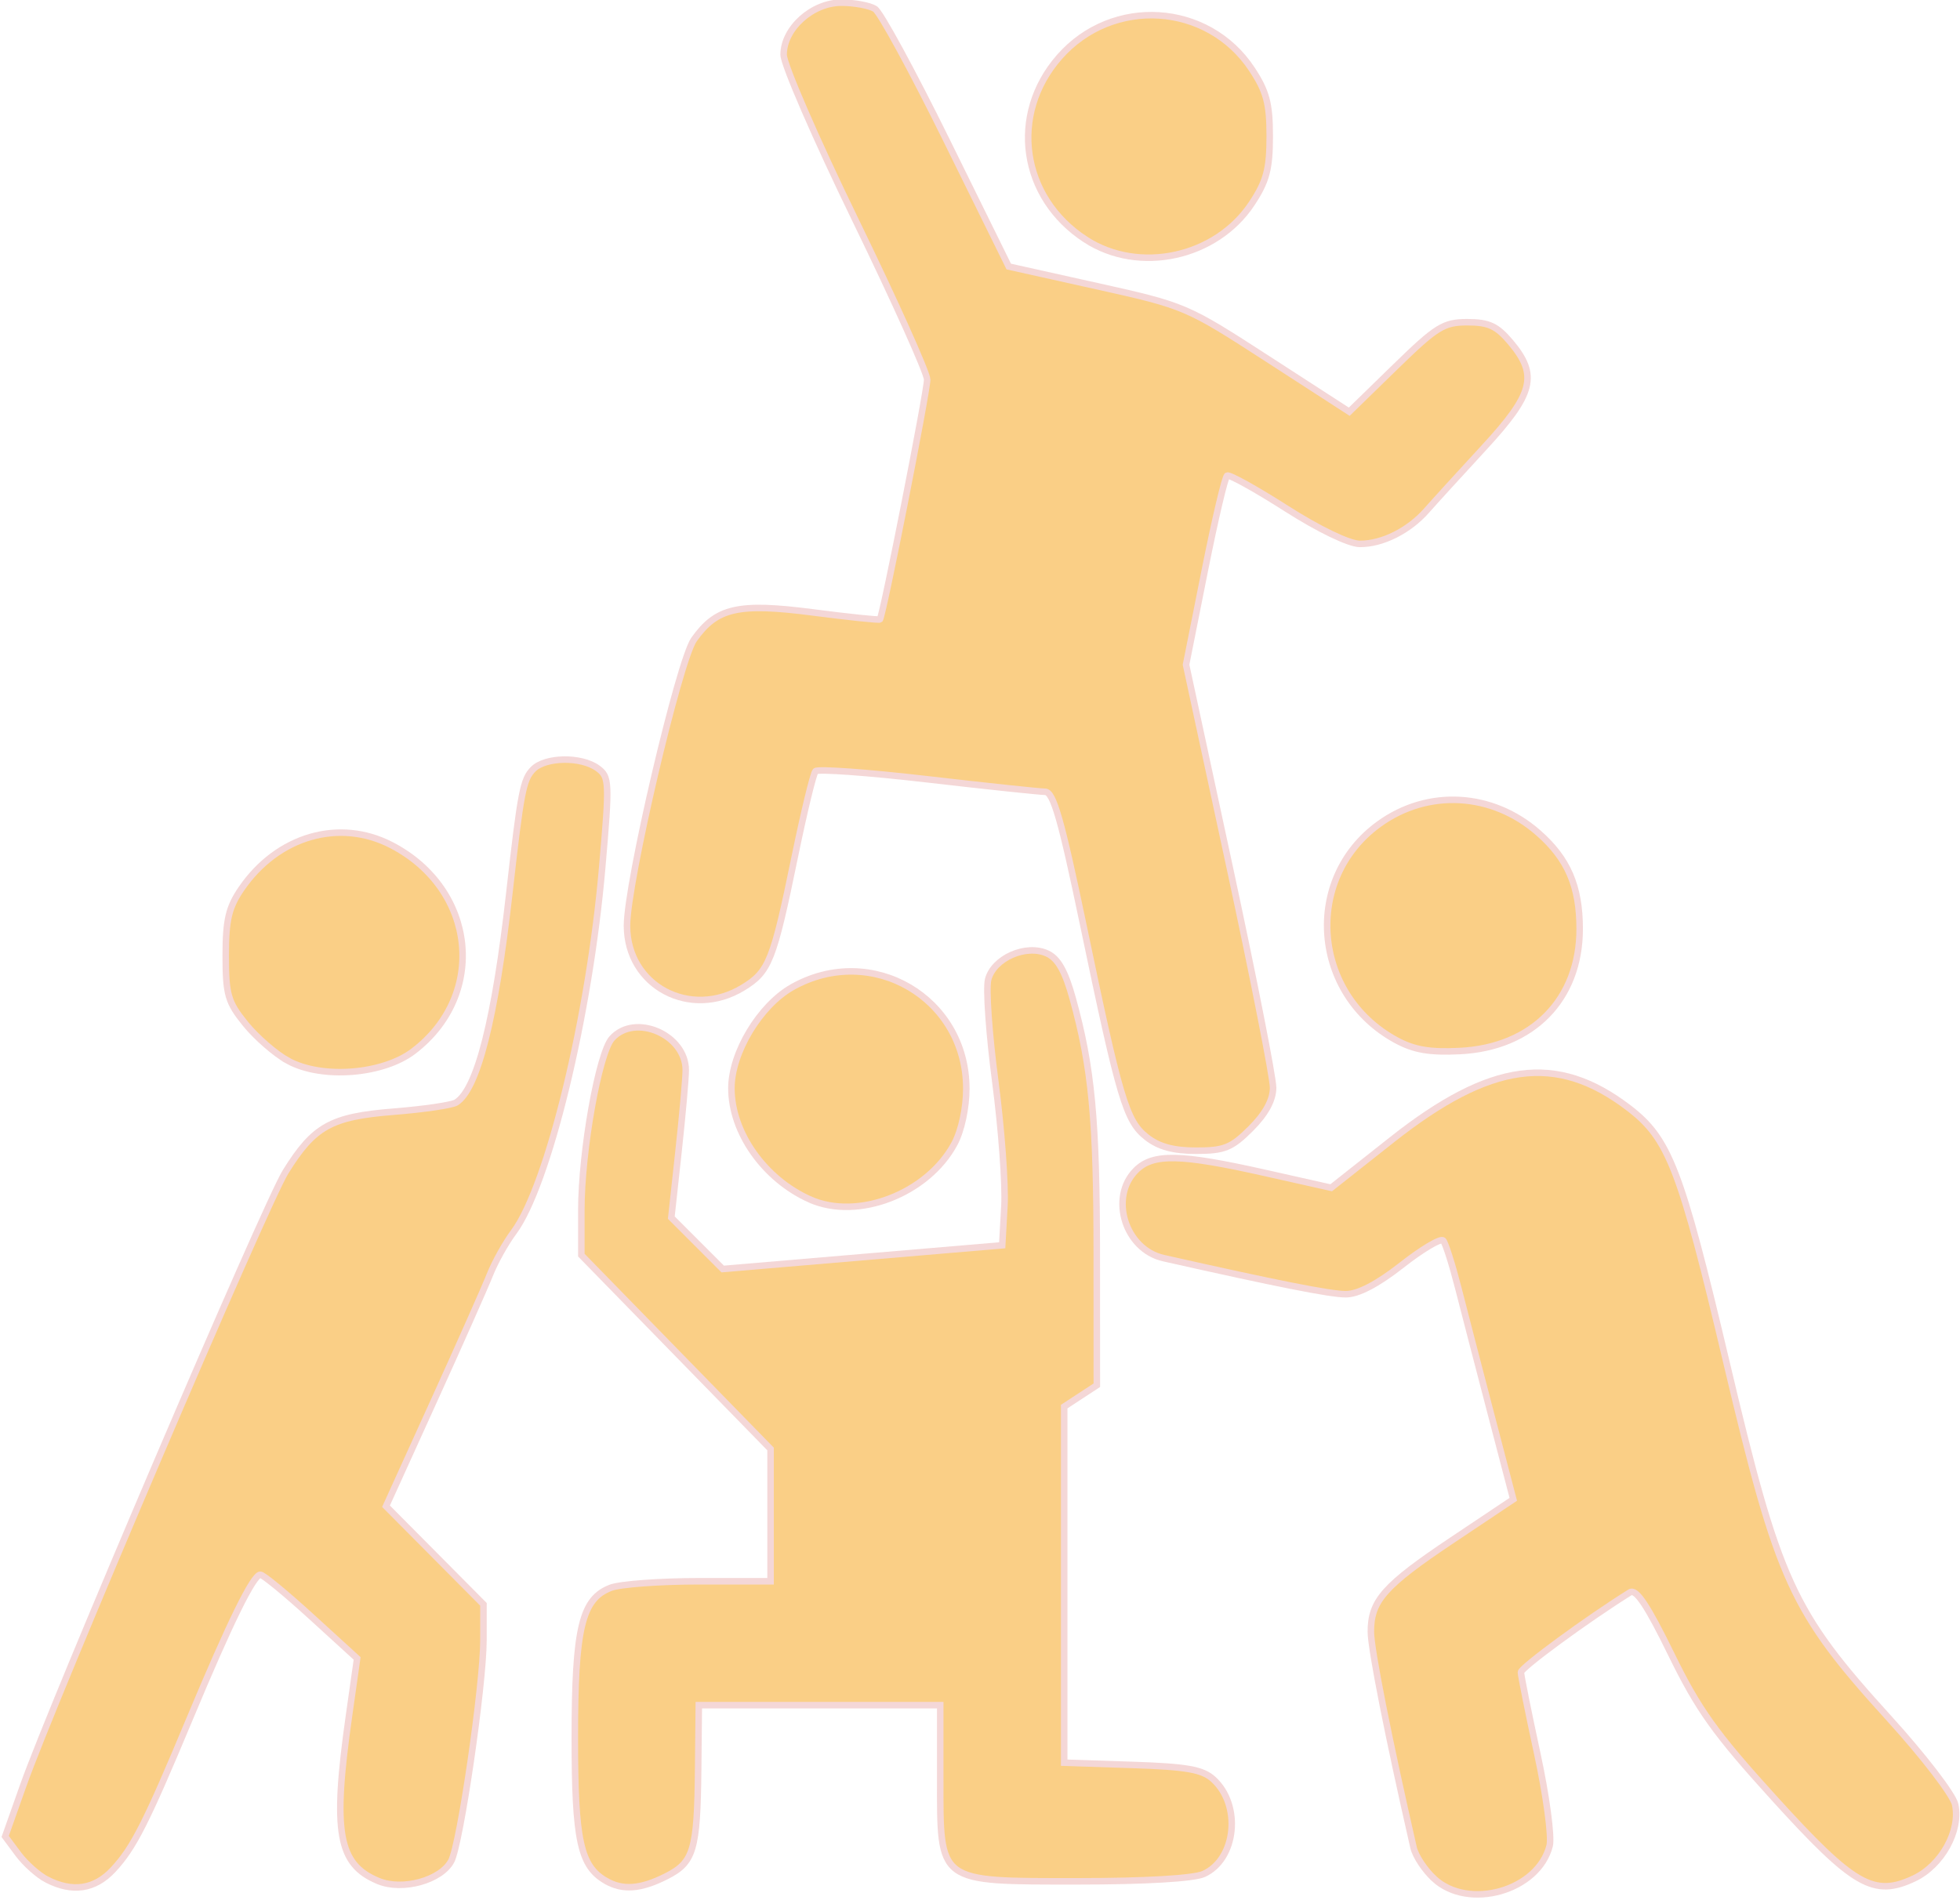 <?xml version="1.0" encoding="UTF-8" standalone="no"?>
<!-- Created with Inkscape (http://www.inkscape.org/) -->

<svg
   xmlns:dc="http://purl.org/dc/elements/1.1/"
   xmlns:cc="http://creativecommons.org/ns#"
   xmlns:rdf="http://www.w3.org/1999/02/22-rdf-syntax-ns#"
   xmlns:svg="http://www.w3.org/2000/svg"
   xmlns="http://www.w3.org/2000/svg"
   xmlns:sodipodi="http://sodipodi.sourceforge.net/DTD/sodipodi-0.dtd"
   xmlns:inkscape="http://www.inkscape.org/namespaces/inkscape"
   width="102.185mm"
   height="99.091mm"
   viewBox="0 0 102.185 99.091"
   version="1.1"
   id="svg8"
   style="enable-background:new"
   inkscape:version="0.92.3 (2405546, 2018-03-11)">
  <defs
     id="defs2" />
  <sodipodi:namedview
     id="base"
     pagecolor="#ffffff"
     bordercolor="#666666"
     borderopacity="1.0"
     inkscape:pageopacity="0.0"
     inkscape:pageshadow="2"
     inkscape:zoom="1"
     inkscape:cx="229.21415"
     inkscape:cy="163.03228"
     inkscape:document-units="mm"
     inkscape:current-layer="layer1"
     showgrid="false"
     fit-margin-top="0"
     fit-margin-left="0"
     fit-margin-right="0"
     fit-margin-bottom="0"
     inkscape:window-width="1366"
     inkscape:window-height="705"
     inkscape:window-x="-8"
     inkscape:window-y="-8"
     inkscape:window-maximized="1" />
  <g
     inkscape:label="Layer 1"
     inkscape:groupmode="layer"
     id="layer1"
     transform="translate(87.105,-206.271)">
    <g
       id="g1008"
       transform="matrix(0.45,0,0,0.45,-12.824,177.95)"
       style="fill:#f7ad2e;fill-opacity:0.575">
      <path
         inkscape:connector-curvature="0"
         id="path984"
         d="m 1.076,280.634 c -1.083,-1.004 -2.151,-2.62 -2.374,-3.591 -2.92,-12.762 -4.949,-23.022 -4.949,-25.026 0,-3.595 1.556,-5.345 9.45,-10.624 L 10.254,236.678 7.691,226.874 c -1.41,-5.392 -3.128,-12.016 -3.819,-14.718 -0.69,-2.703 -1.473,-5.161 -1.739,-5.463 -0.266,-0.302 -2.424,0.973 -4.795,2.835 -2.841,2.23 -5.056,3.384 -6.493,3.384 -1.804,0 -7.947,-1.218 -21.113,-4.186 -4.44,-1.001 -6.334,-7.036 -3.194,-10.177 1.965,-1.965 5.121,-1.903 14.901,0.293 l 7.719,1.733 7.022,-5.55 c 11.449,-9.05 19.073,-10.085 27.417,-3.72 4.712,3.594 6.047,7.062 11.353,29.502 6.016,25.442 7.581,28.867 18.855,41.271 3.954,4.35 7.391,8.829 7.638,9.953 0.669,3.041 -1.551,7.057 -4.736,8.569 -4.673,2.217 -6.989,0.889 -16.267,-9.332 -6.789,-7.479 -8.739,-10.211 -11.902,-16.68 -2.741,-5.604 -4.052,-7.569 -4.758,-7.13 -4.858,3.023 -12.64,8.726 -12.64,9.263 0,0.37 0.854,4.623 1.898,9.451 1.044,4.828 1.687,9.619 1.429,10.646 -1.311,5.225 -9.389,7.527 -13.392,3.817 z"
         style="opacity:1;fill:#f7ad2e;fill-opacity:0.575;stroke:#f4d7d7;stroke-width:0.756" />
      <path
         inkscape:connector-curvature="0"
         id="path986"
         d="m -3.32,183.467 c -9.735,-5.294 -10.792,-18.652 -1.98,-25.035 5.656,-4.097 13.097,-3.687 18.456,1.018 3.417,3 4.789,6.19 4.789,11.134 0,8.155 -5.475,13.733 -13.884,14.147 -3.504,0.172 -5.306,-0.136 -7.38,-1.264 z"
         style="opacity:1;fill:#f7ad2e;fill-opacity:0.575;stroke:#f4d7d7;stroke-width:0.756" />
      <path
         inkscape:connector-curvature="0"
         id="path988"
         d="m -159.632,280.747 c -0.999,-0.514 -2.496,-1.849 -3.327,-2.968 l -1.51,-2.034 2.092,-5.904 c 3.486,-9.839 28.091,-67.409 30.387,-71.101 3.305,-5.314 5.261,-6.403 12.546,-6.982 3.475,-0.276 6.726,-0.754 7.224,-1.062 2.447,-1.512 4.515,-9.66 6.164,-24.277 1.33,-11.797 1.598,-13.183 2.768,-14.354 1.429,-1.429 5.572,-1.484 7.465,-0.099 1.359,0.994 1.384,1.549 0.52,11.528 -1.49,17.213 -6.269,36.872 -10.266,42.234 -0.93,1.247 -2.163,3.458 -2.74,4.914 -0.577,1.455 -3.522,8.089 -6.544,14.741 l -5.494,12.095 5.646,5.686 5.646,5.686 -0.003,4.141 c -0.004,5.246 -2.688,23.651 -3.733,25.604 -1.202,2.246 -5.653,3.47 -8.434,2.319 -4.668,-1.934 -5.328,-5.626 -3.415,-19.121 l 0.947,-6.679 -5.313,-4.849 c -2.922,-2.667 -5.576,-4.849 -5.897,-4.849 -0.814,0 -3.544,5.557 -8.168,16.631 -5.075,12.152 -6.537,15.034 -8.919,17.576 -2.118,2.26 -4.691,2.638 -7.64,1.123 z"
         style="opacity:1;fill:#f7ad2e;fill-opacity:0.575;stroke:#f4d7d7;stroke-width:0.756" />
      <path
         inkscape:connector-curvature="0"
         id="path990"
         d="m -131.716,185.852 c -1.445,-0.796 -3.656,-2.719 -4.914,-4.273 -2.039,-2.519 -2.287,-3.377 -2.287,-7.913 0,-4.137 0.341,-5.585 1.822,-7.747 4.192,-6.118 11.361,-8.19 17.411,-5.031 9.784,5.107 11.076,17.331 2.522,23.855 -3.567,2.721 -10.651,3.261 -14.554,1.109 z"
         style="opacity:1;fill:#f7ad2e;fill-opacity:0.575;stroke:#f4d7d7;stroke-width:0.756" />
      <path
         inkscape:connector-curvature="0"
         id="path992"
         d="m -94.882,280.887 c -2.954,-1.721 -3.591,-4.656 -3.591,-16.557 0,-12.744 0.811,-16.128 4.17,-17.405 1.087,-0.413 5.695,-0.751 10.242,-0.751 h 8.266 v -7.664 -7.664 l -10.961,-11.232 -10.961,-11.232 v -5.195 c 0,-6.879 2.024,-18.235 3.552,-19.922 2.672,-2.953 8.544,-0.423 8.544,3.68 0,0.945 -0.376,5.177 -0.836,9.404 l -0.836,7.687 2.977,2.977 2.977,2.977 16.191,-1.374 16.191,-1.374 0.254,-4.536 c 0.139,-2.495 -0.335,-8.992 -1.055,-14.439 -0.72,-5.447 -1.093,-10.762 -0.83,-11.811 0.623,-2.484 4.382,-4.15 6.838,-3.031 1.249,0.569 2.08,2.031 2.959,5.208 2.212,7.993 2.785,14.052 2.79,29.535 l 0.006,15.291 -1.89,1.238 -1.89,1.238 v 20.633 20.633 l 7.86,0.258 c 6.351,0.208 8.157,0.527 9.407,1.659 3.303,2.993 2.675,9.254 -1.1,10.974 -1.155,0.526 -6.741,0.854 -14.558,0.854 -16.354,0 -15.971,0.286 -15.971,-11.955 v -8.456 h -13.985 -13.985 l -0.075,7.371 c -0.097,9.47 -0.51,10.852 -3.726,12.472 -2.955,1.488 -5.028,1.639 -6.971,0.508 z"
         style="opacity:1;fill:#f7ad2e;fill-opacity:0.575;stroke:#f4d7d7;stroke-width:0.756" />
      <path
         inkscape:connector-curvature="0"
         id="path994"
         d="m -71.253,201.921 c -5.276,-2.37 -9.077,-7.763 -9.077,-12.878 0,-4.117 3.303,-9.602 7.056,-11.716 9.181,-5.172 20.158,1.239 20.158,11.773 0,2.229 -0.567,4.861 -1.37,6.358 -3.124,5.826 -11.23,8.95 -16.767,6.463 z"
         style="opacity:1;fill:#f7ad2e;fill-opacity:0.575;stroke:#f4d7d7;stroke-width:0.756" />
      <path
         inkscape:connector-curvature="0"
         id="path996"
         d="m -32.218,194.719 c -2.386,-1.877 -3.114,-4.317 -7.368,-24.708 -2.526,-12.109 -3.444,-15.31 -4.393,-15.32 -0.659,-0.006 -6.812,-0.66 -13.672,-1.453 -6.86,-0.793 -12.683,-1.213 -12.939,-0.933 -0.256,0.28 -1.343,4.773 -2.414,9.985 -2.465,11.994 -2.962,13.246 -5.983,15.089 -6.102,3.72 -13.43,-0.182 -13.442,-7.158 -0.009,-4.921 6.034,-30.734 7.768,-33.179 2.616,-3.691 5.121,-4.261 13.782,-3.138 4.158,0.539 7.645,0.903 7.749,0.81 0.345,-0.309 5.48,-26.351 5.48,-27.789 0,-0.775 -3.742,-9.102 -8.315,-18.503 -4.574,-9.401 -8.315,-18.018 -8.315,-19.148 0,-3.051 3.334,-6.043 6.718,-6.029 1.502,0.006 3.242,0.331 3.866,0.721 0.624,0.39 4.366,7.268 8.315,15.283 l 7.182,14.573 10.254,2.281 c 10.148,2.258 10.352,2.344 19.725,8.412 l 9.471,6.131 5.321,-5.186 c 4.794,-4.672 5.623,-5.186 8.367,-5.186 2.473,0 3.414,0.437 5.003,2.326 3.218,3.825 2.677,5.959 -3.101,12.223 -2.782,3.016 -5.759,6.282 -6.615,7.257 -2.067,2.355 -5.155,3.9 -7.755,3.881 -1.249,-0.009 -4.739,-1.691 -8.514,-4.103 -3.518,-2.248 -6.603,-3.961 -6.854,-3.806 -0.251,0.155 -1.425,5.148 -2.609,11.096 l -2.153,10.813 5.049,23.435 c 2.777,12.889 5.044,24.404 5.038,25.589 -0.008,1.433 -0.873,3.016 -2.582,4.725 -2.233,2.233 -3.063,2.57 -6.324,2.57 -2.648,0 -4.338,-0.46 -5.739,-1.562 z"
         style="opacity:1;fill:#f7ad2e;fill-opacity:0.575;stroke:#f4d7d7;stroke-width:0.756" />
      <path
         inkscape:connector-curvature="0"
         id="path998"
         d="m -39.287,90.701 c -7.504,-4.866 -8.887,-14.502 -3.036,-21.165 6.146,-7 17.178,-6.305 22.28,1.405 1.703,2.573 2.08,3.985 2.08,7.789 0,3.803 -0.377,5.216 -2.08,7.789 -4.146,6.265 -13.048,8.2 -19.244,4.183 z"
         style="opacity:1;fill:#f7ad2e;fill-opacity:0.575;stroke:#f4d7d7;stroke-width:0.756" />
    </g>
  </g>
</svg>
